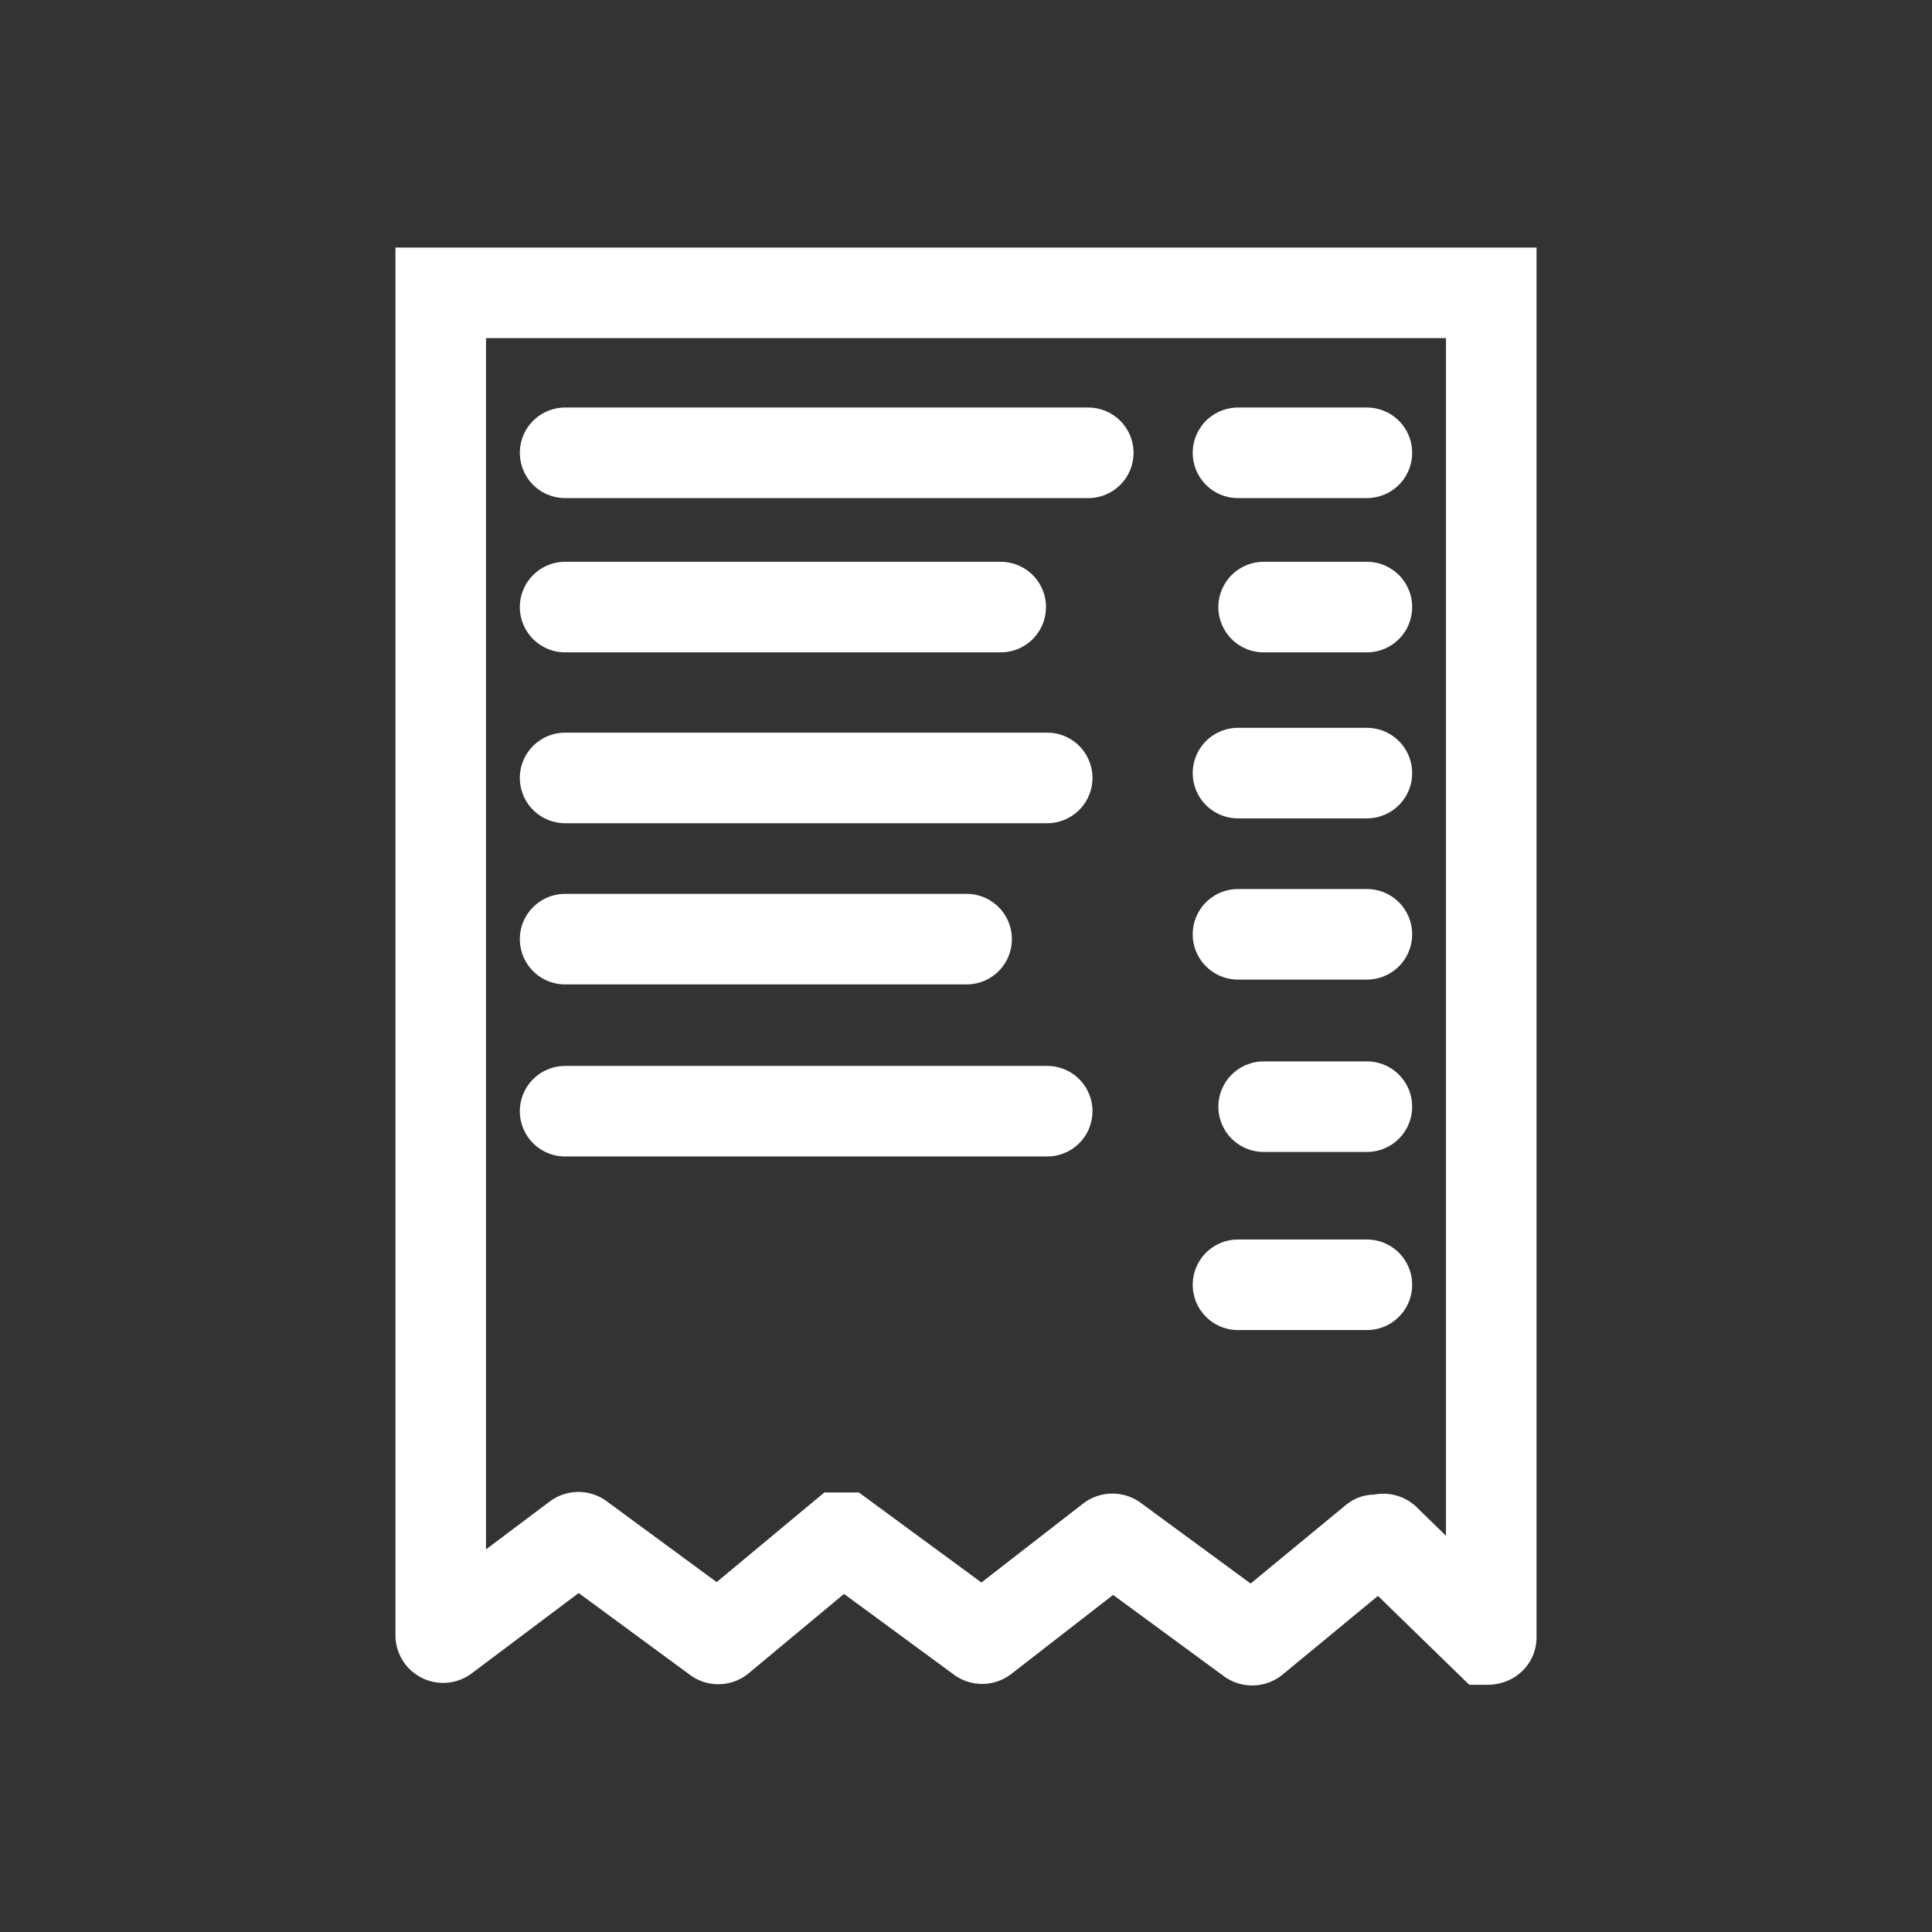 <!DOCTYPE svg PUBLIC "-//W3C//DTD SVG 1.1//EN" "http://www.w3.org/Graphics/SVG/1.1/DTD/svg11.dtd">
<!-- Uploaded to: SVG Repo, www.svgrepo.com, Transformed by: SVG Repo Mixer Tools -->
<svg width="800px" height="800px" viewBox="0 0 64 64" xmlns="http://www.w3.org/2000/svg" stroke-width="3" stroke="#ffffff" fill="none">
<rect x="0" y="0" width="64" height="64" fill="#333333" stroke="none"/>
<g id="SVGRepo_bgCarrier" stroke-width="0"/>
<g id="SVGRepo_tracerCarrier" stroke-linecap="round" stroke-linejoin="round"/>
<g id="SVGRepo_iconCarrier">
<path d="M45.77,51a.09.09,0,0,1,.11,0l3.4,3.31s.12,0,.12-.07V9.7H14.6V54.16a.08.08,0,0,0,.13.07l4.38-3.29a.08.08,0,0,1,.1,0l4.53,3.33a.08.08,0,0,0,.11,0l4-3.33s.07,0,.11,0l4.52,3.32a.08.08,0,0,0,.11,0L36.79,51a.09.09,0,0,1,.12,0l4.51,3.31a.09.09,0,0,0,.12,0l4-3.3" stroke-linecap="round"/>
<line x1="18.72" y1="31.11" x2="32.02" y2="31.11" stroke-linecap="round"/>
<line x1="18.72" y1="25.77" x2="34.69" y2="25.77" stroke-linecap="round"/>
<line x1="18.72" y1="15" x2="36.05" y2="15" stroke-linecap="round"/>
<line x1="18.72" y1="20.11" x2="33.15" y2="20.11" stroke-linecap="round"/>
<line x1="41.01" y1="30.95" x2="45.28" y2="30.95" stroke-linecap="round"/>
<line x1="18.72" y1="36.81" x2="34.69" y2="36.81" stroke-linecap="round"/>
<line x1="41.86" y1="36.66" x2="45.28" y2="36.66" stroke-linecap="round"/>
<line x1="41.01" y1="42.56" x2="45.28" y2="42.56" stroke-linecap="round"/>
<line x1="41.01" y1="25.61" x2="45.28" y2="25.61" stroke-linecap="round"/>
<line x1="41.86" y1="20.11" x2="45.28" y2="20.11" stroke-linecap="round"/>
<line x1="41.01" y1="15" x2="45.28" y2="15" stroke-linecap="round"/>
</g>
</svg>